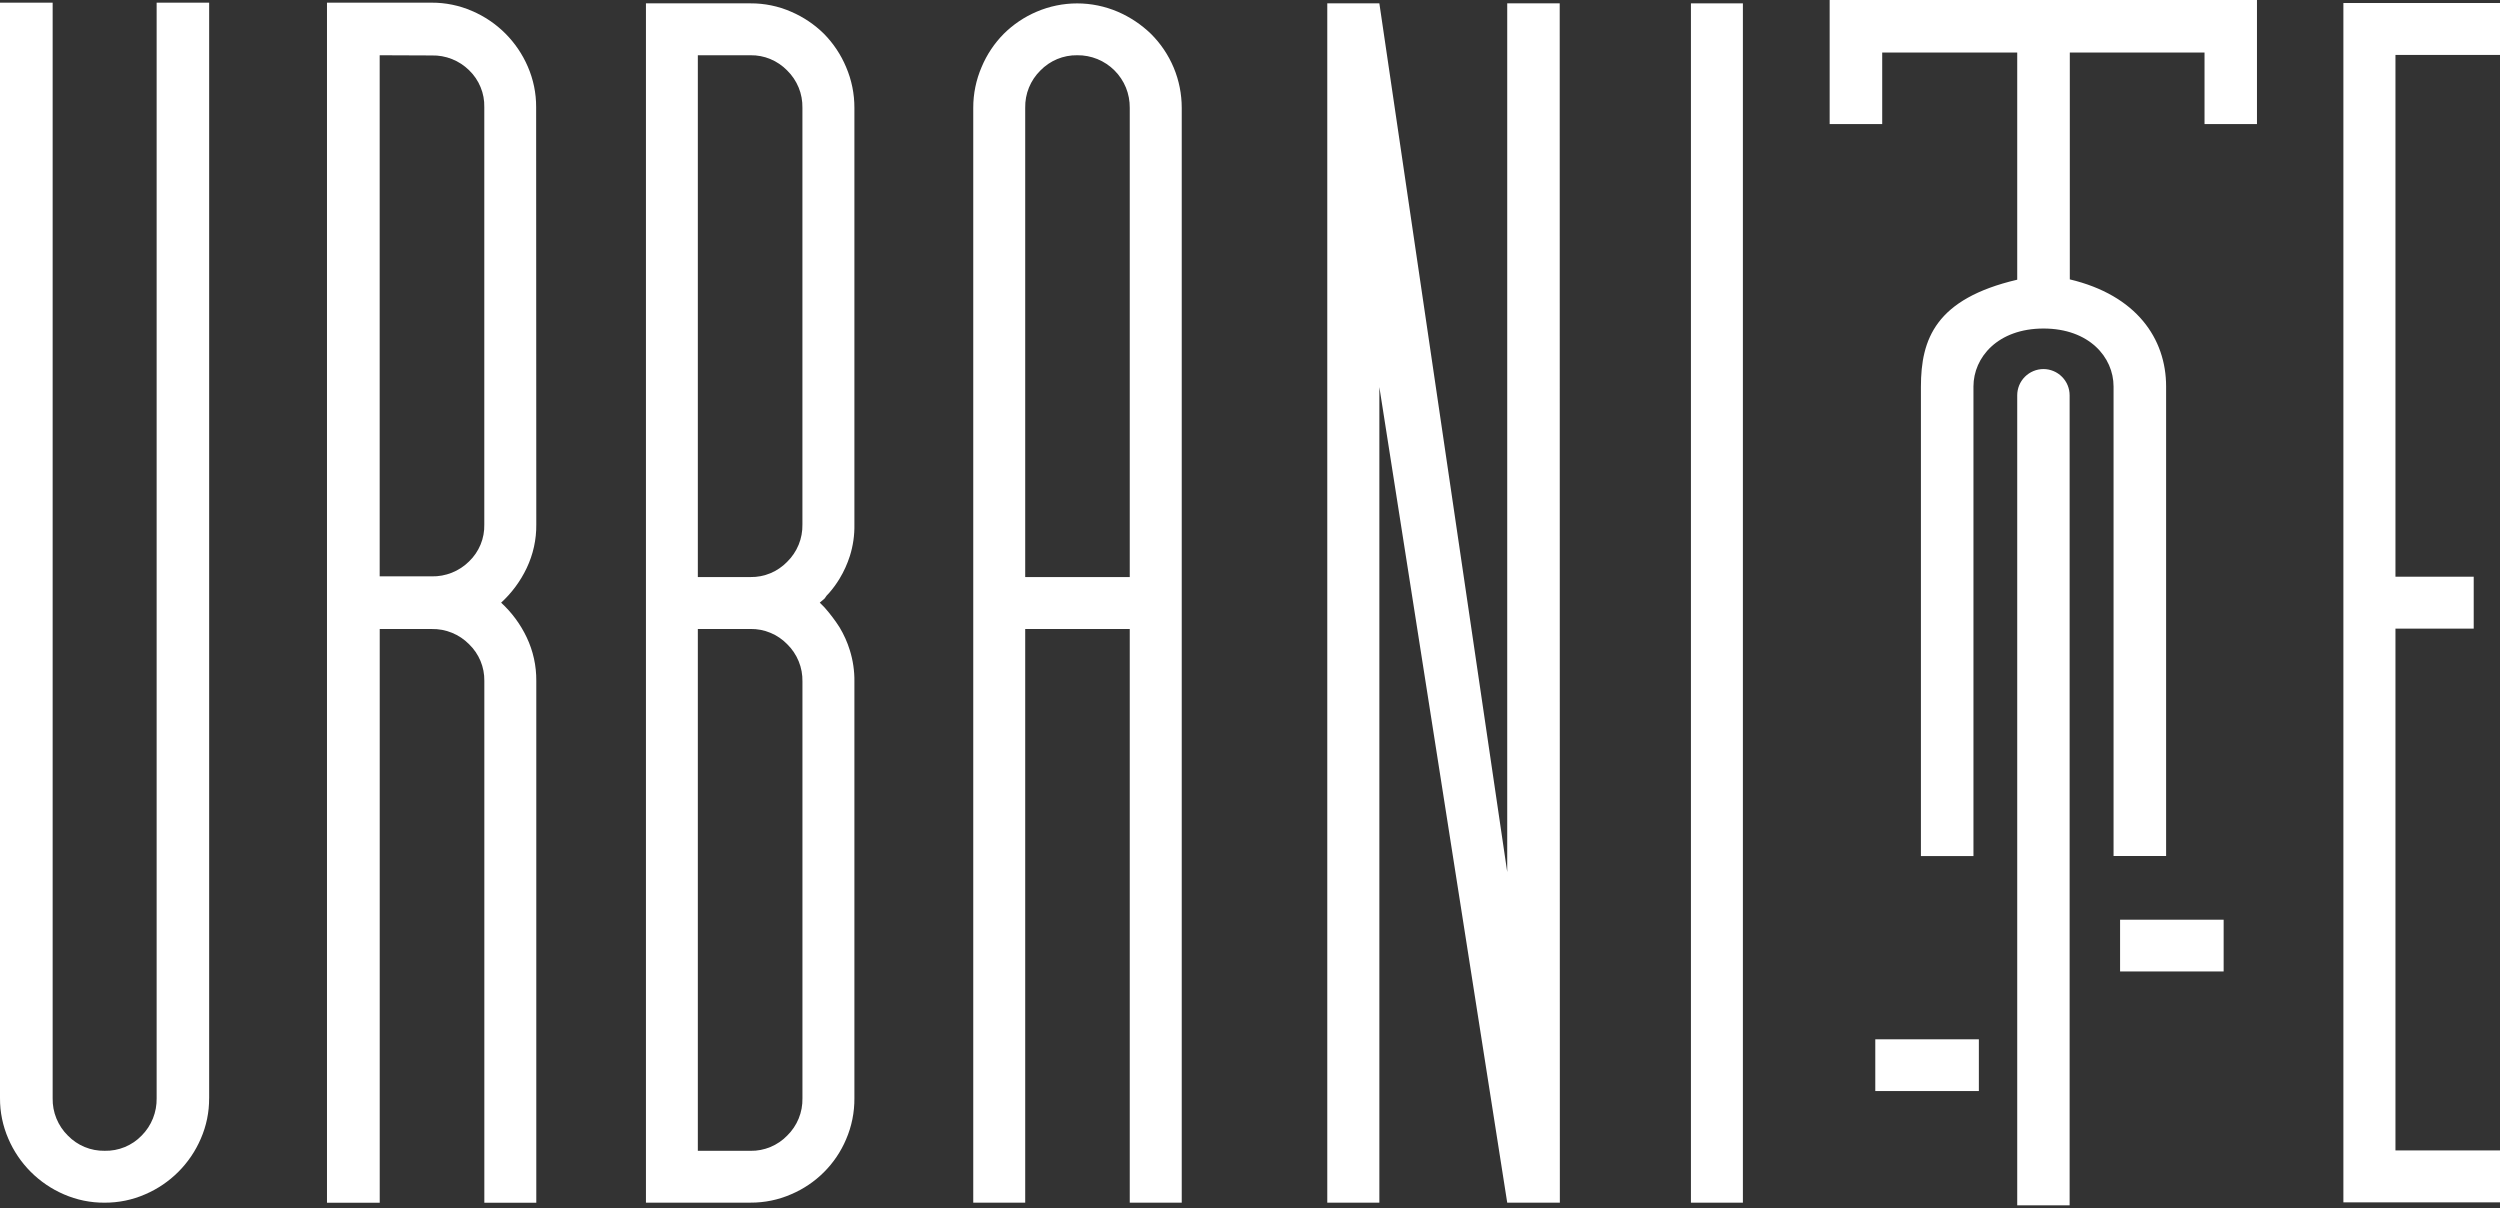 <svg width="180" height="87" viewBox="0 0 180 87" fill="none" xmlns="http://www.w3.org/2000/svg">
<rect x="0" y="0" width="180" height="87" fill="#333333" stroke="none"/>
<path d="M15.057 79.07C15.064 80.073 14.86 81.064 14.459 81.983C13.686 83.786 12.25 85.222 10.445 85.994C9.526 86.396 8.532 86.597 7.53 86.593C6.523 86.6 5.526 86.396 4.602 85.994C2.802 85.219 1.368 83.783 0.598 81.983C0.2 81.064 -0.005 80.073 9.12622e-05 79.07V0.192H3.791V79.073C3.781 79.573 3.872 80.07 4.062 80.532C4.251 80.994 4.531 81.413 4.887 81.764C5.23 82.117 5.642 82.397 6.096 82.584C6.55 82.773 7.04 82.864 7.532 82.857C8.03 82.869 8.522 82.778 8.981 82.589C9.441 82.4 9.855 82.12 10.2 81.761C10.551 81.408 10.829 80.986 11.013 80.524C11.197 80.062 11.288 79.565 11.278 79.068V0.192H15.059V79.07H15.057Z" fill="white"/>
<path d="M38.613 37.762C38.625 38.847 38.388 39.92 37.921 40.902C37.474 41.843 36.848 42.689 36.081 43.393C36.848 44.097 37.474 44.946 37.921 45.887C38.388 46.867 38.623 47.942 38.613 49.027V86.595H34.872V49.025C34.879 48.532 34.786 48.045 34.597 47.591C34.407 47.137 34.127 46.725 33.774 46.384C33.423 46.029 33.004 45.748 32.539 45.559C32.078 45.37 31.58 45.279 31.08 45.289H27.34V86.595H23.543V0.192H31.073C32.075 0.187 33.069 0.391 33.988 0.79C35.793 1.562 37.229 2.999 38.004 4.801C38.403 5.72 38.608 6.714 38.602 7.716L38.613 37.762ZM27.337 3.978V41.498H31.078C31.575 41.51 32.07 41.419 32.534 41.235C32.996 41.051 33.418 40.776 33.771 40.425C34.13 40.081 34.412 39.667 34.602 39.208C34.791 38.749 34.882 38.257 34.869 37.759V7.716C34.882 7.222 34.791 6.732 34.602 6.275C34.415 5.818 34.135 5.404 33.779 5.061C33.425 4.71 33.004 4.437 32.542 4.253C32.08 4.069 31.585 3.981 31.088 3.993L27.337 3.978Z" fill="white"/>
<path d="M61.517 37.762C61.532 38.529 61.421 39.297 61.191 40.029C61.007 40.604 60.757 41.157 60.444 41.672C60.225 42.033 59.975 42.376 59.697 42.694C59.571 42.81 59.46 42.944 59.372 43.093L59.023 43.391L59.372 43.742C59.765 44.188 60.124 44.66 60.444 45.16C60.76 45.685 61.012 46.246 61.191 46.829C61.416 47.556 61.527 48.31 61.517 49.07V79.068C61.525 80.087 61.323 81.097 60.919 82.031C60.164 83.816 58.74 85.237 56.953 85.992C56.035 86.393 55.04 86.595 54.038 86.59H46.508V0.242H54.038C55.04 0.237 56.035 0.439 56.953 0.841C57.837 1.219 58.642 1.759 59.324 2.433C60.003 3.122 60.545 3.935 60.919 4.829C61.318 5.758 61.52 6.757 61.517 7.767V37.762ZM54.035 3.978H50.244V41.548H54.035C54.528 41.556 55.015 41.462 55.469 41.273C55.923 41.084 56.335 40.803 56.676 40.45C57.034 40.099 57.314 39.68 57.504 39.218C57.693 38.756 57.784 38.259 57.774 37.759V7.764C57.784 7.265 57.693 6.767 57.504 6.305C57.314 5.843 57.034 5.424 56.676 5.074C56.332 4.72 55.923 4.443 55.467 4.253C55.017 4.064 54.528 3.971 54.035 3.978ZM50.247 82.859H54.038C54.53 82.867 55.017 82.773 55.472 82.584C55.926 82.394 56.337 82.117 56.678 81.763C57.037 81.413 57.317 80.994 57.506 80.532C57.696 80.07 57.786 79.573 57.776 79.073V49.073C57.786 48.573 57.696 48.076 57.506 47.614C57.317 47.152 57.037 46.733 56.678 46.382C56.335 46.029 55.926 45.751 55.469 45.562C55.015 45.372 54.528 45.279 54.035 45.286H50.244V82.859H50.247Z" fill="white"/>
<path d="M85.083 86.592H81.342V45.286H73.815V86.592H70.074V7.764C70.072 6.755 70.276 5.758 70.675 4.829C71.048 3.938 71.588 3.125 72.27 2.436C72.952 1.759 73.754 1.219 74.638 0.843C75.559 0.449 76.551 0.245 77.556 0.245C78.558 0.245 79.55 0.449 80.474 0.843C81.362 1.224 82.172 1.764 82.867 2.436C83.571 3.135 84.129 3.966 84.51 4.879C84.891 5.793 85.085 6.775 85.085 7.767V86.592H85.083ZM81.342 41.548V7.764C81.347 7.265 81.254 6.77 81.067 6.308C80.877 5.846 80.6 5.427 80.246 5.074C79.893 4.72 79.474 4.443 79.012 4.253C78.55 4.066 78.055 3.971 77.556 3.978C77.064 3.971 76.576 4.064 76.119 4.253C75.665 4.443 75.254 4.72 74.91 5.074C74.554 5.425 74.272 5.844 74.085 6.305C73.896 6.767 73.805 7.265 73.815 7.764V41.548H81.342Z" fill="white"/>
<path d="M112.309 86.592H108.52L99.314 27.867V86.592H95.564V0.242H99.314L108.52 62.784V0.242H112.299L112.309 86.592Z" fill="white"/>
<path d="M121.747 0.242H125.488V86.592H121.747V0.242Z" fill="white"/>
<path d="M172.473 3.953V41.523H178.107V45.261H172.473V82.831H180V86.57H168.724V0.217H180V3.955H172.473V3.953Z" fill="white"/>
<path d="M155.96 61.633V27.827C155.96 24.376 153.822 21.256 149.026 20.115V3.781H158.726V8.931H162.502V0H131.735V8.931H135.519V3.781H145.24V20.138C139.371 21.516 138.306 24.401 138.306 27.849V61.636H142.089V27.827C142.089 25.729 143.844 23.654 147.133 23.654C150.422 23.654 152.176 25.724 152.176 27.827V61.633H155.96Z" fill="white"/>
<path d="M149.013 28.463V86.784H145.24V28.463C145.24 27.96 145.439 27.481 145.795 27.125C146.151 26.771 146.63 26.572 147.133 26.572C147.632 26.575 148.112 26.774 148.463 27.13C148.816 27.483 149.013 27.963 149.013 28.463Z" fill="white"/>
<path d="M160.102 66.219H152.646V69.945H160.102V66.219Z" fill="white"/>
<path d="M142.478 74.83H135.021V78.555H142.478V74.83Z" fill="white"/>
</svg>
